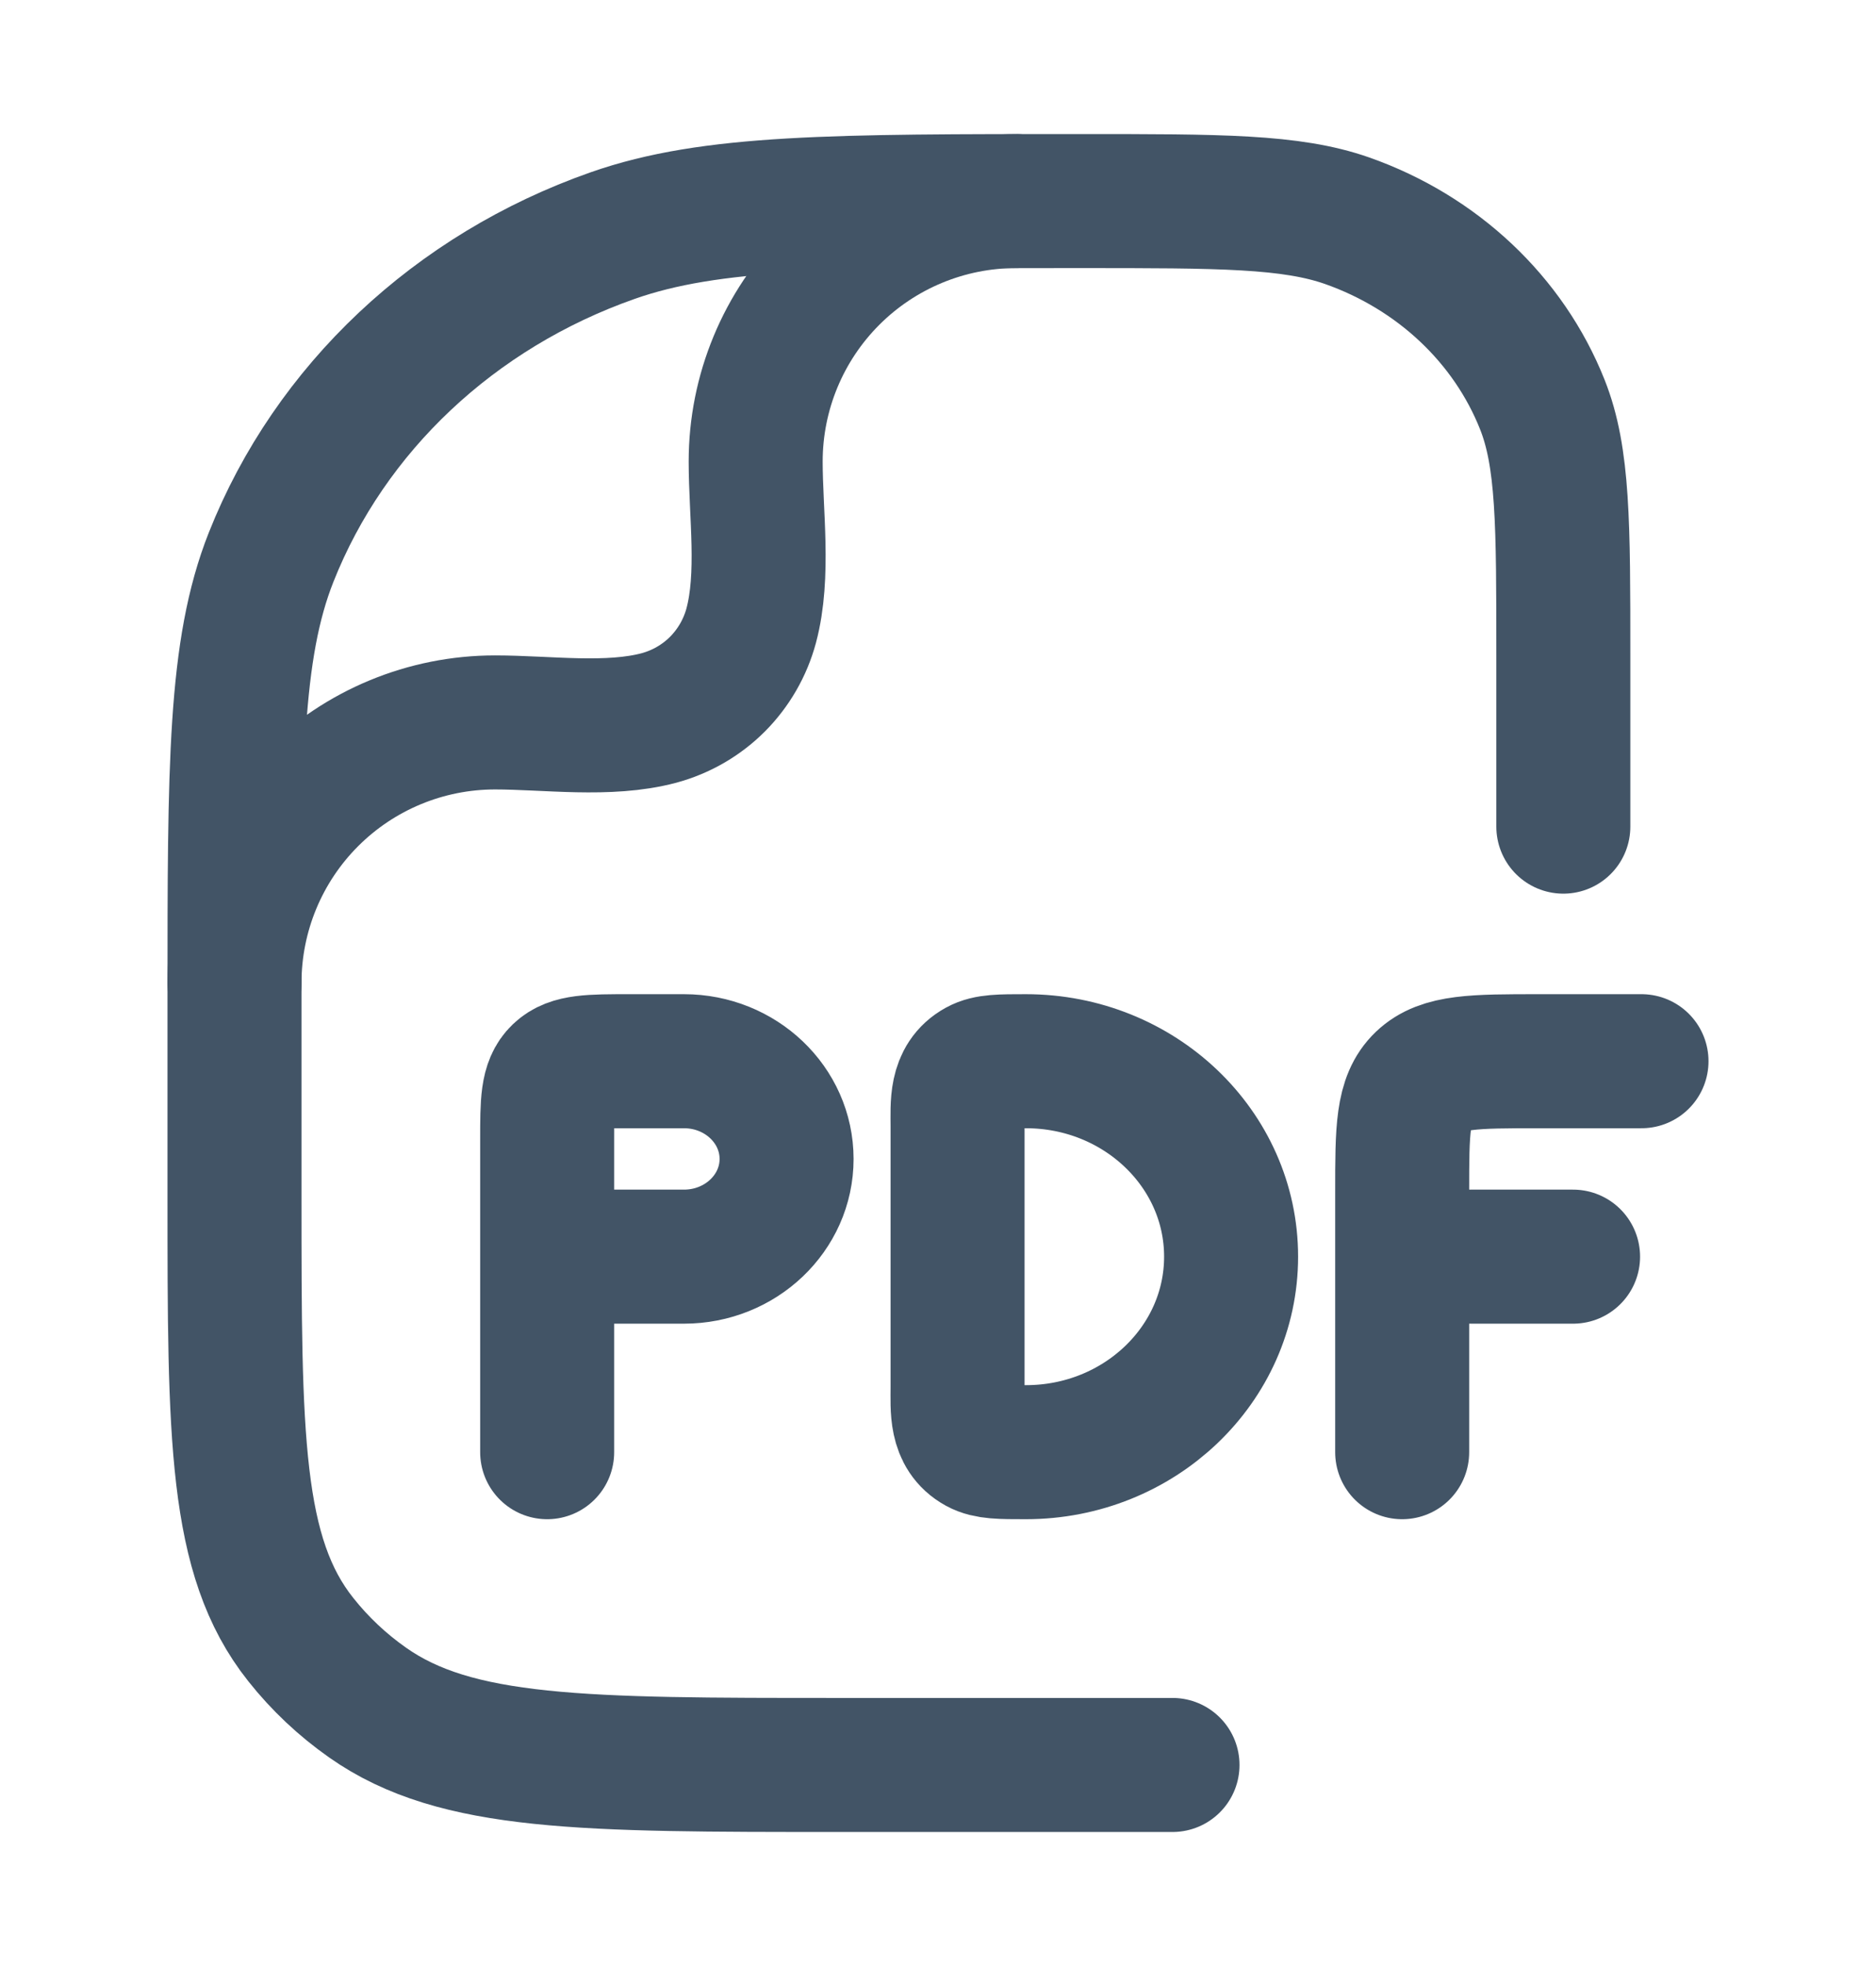 <svg width="21" height="22" viewBox="0 0 21 22" fill="none" xmlns="http://www.w3.org/2000/svg">
<path d="M6.125 16.25V14.062M6.125 14.062V12.75C6.125 12.338 6.125 12.131 6.26 12.003C6.394 11.875 6.611 11.875 7.044 11.875H7.656C8.291 11.875 8.805 12.365 8.805 12.969C8.805 13.572 8.291 14.062 7.656 14.062H6.125ZM18.375 11.875H17.227C16.505 11.875 16.144 11.875 15.92 12.088C15.696 12.302 15.696 12.646 15.696 13.334V14.062M15.696 14.062V16.25M15.696 14.062H17.609M13.781 14.062C13.781 15.27 12.753 16.25 11.484 16.25C11.198 16.25 11.056 16.25 10.948 16.191C10.693 16.051 10.719 15.767 10.719 15.521V12.604C10.719 12.358 10.693 12.074 10.948 11.934C11.055 11.875 11.198 11.875 11.484 11.875C12.753 11.875 13.781 12.855 13.781 14.062Z" stroke="#425466" stroke-width="1.5" stroke-linecap="round" stroke-linejoin="round"/>
<path d="M13.125 19.75H9.386C6.534 19.75 5.106 19.75 4.115 19.052C3.833 18.854 3.581 18.617 3.367 18.347C2.625 17.415 2.625 16.072 2.625 13.386V11.159C2.625 8.567 2.625 7.27 3.035 6.235C3.695 4.57 5.09 3.257 6.859 2.636C7.958 2.25 9.335 2.25 12.091 2.25C13.664 2.25 14.451 2.25 15.08 2.47C16.09 2.826 16.887 3.576 17.265 4.527C17.5 5.118 17.5 5.859 17.5 7.341V9.25" stroke="#425466" stroke-width="1.5" stroke-linecap="round" stroke-linejoin="round"/>
<path d="M2.625 11C2.625 10.226 2.932 9.485 3.479 8.938C4.026 8.391 4.768 8.084 5.541 8.084C6.124 8.084 6.811 8.185 7.377 8.034C7.624 7.967 7.85 7.837 8.031 7.656C8.212 7.474 8.342 7.249 8.409 7.001C8.56 6.435 8.459 5.748 8.459 5.165C8.459 4.392 8.766 3.651 9.313 3.104C9.86 2.557 10.602 2.25 11.375 2.25" stroke="#425466" stroke-width="1.5" stroke-linecap="round" stroke-linejoin="round"/>
</svg>
